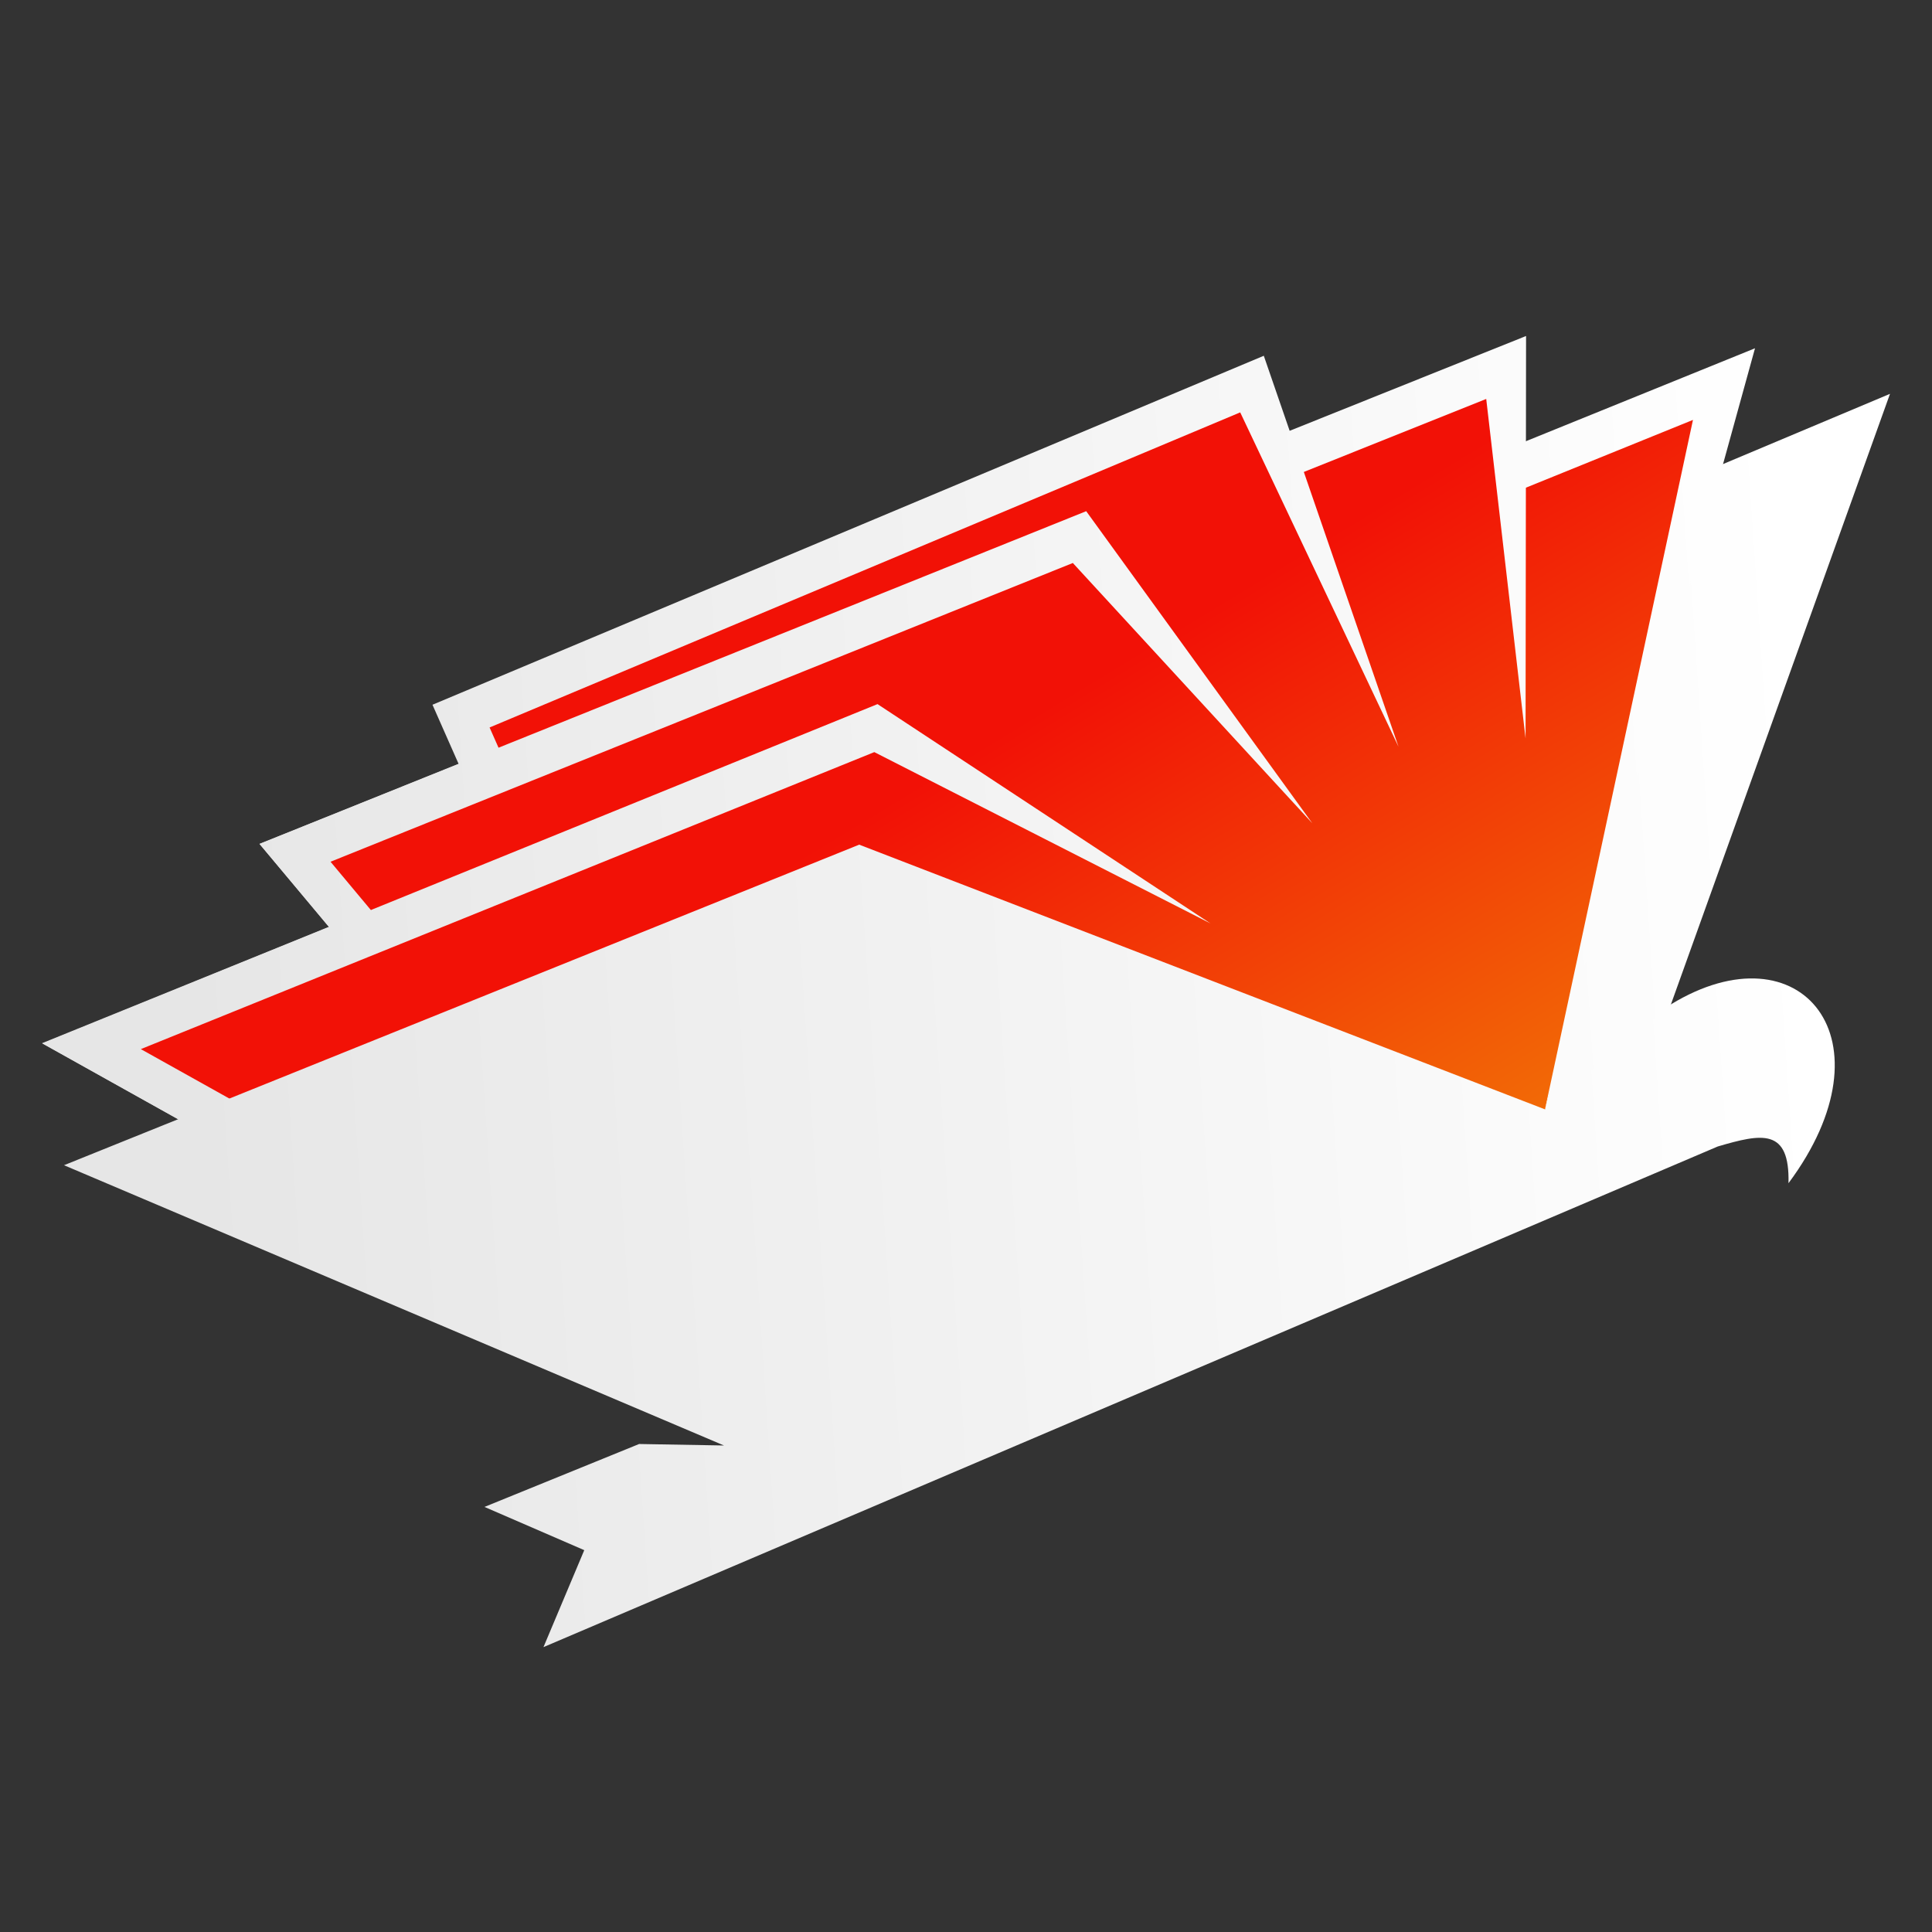 <?xml version="1.0" encoding="UTF-8" standalone="no"?>
<!-- Created with Inkscape (http://www.inkscape.org/) -->

<svg
   width="230"
   height="230"
   viewBox="0 0 60.854 60.854"
   version="1.1"
   id="svg8378"
   sodipodi:docname="flying_book_favicon_dark_mode.svg"
   inkscape:version="1.1 (c68e22c387, 2021-05-23)"
   xmlns:inkscape="http://www.inkscape.org/namespaces/inkscape"
   xmlns:sodipodi="http://sodipodi.sourceforge.net/DTD/sodipodi-0.dtd"
   xmlns:xlink="http://www.w3.org/1999/xlink"
   xmlns="http://www.w3.org/2000/svg"
   xmlns:svg="http://www.w3.org/2000/svg">
  <rect x="0" y="0" width="60.854" height="60.854" fill="#333333" stroke="none"/>
  <sodipodi:namedview
     id="namedview8380"
     pagecolor="#ffffff"
     bordercolor="#666666"
     borderopacity="1.0"
     inkscape:pageshadow="2"
     inkscape:pageopacity="0.0"
     inkscape:pagecheckerboard="true"
     inkscape:document-units="mm"
     showgrid="false"
     units="px"
     height="512px"
     inkscape:zoom="2.4960869"
     inkscape:cx="139.41822"
     inkscape:cy="120.38844"
     inkscape:window-width="1600"
     inkscape:window-height="837"
     inkscape:window-x="-8"
     inkscape:window-y="-8"
     inkscape:window-maximized="1"
     inkscape:current-layer="g57600"
     fit-margin-top="0"
     fit-margin-left="0"
     fit-margin-right="0"
     fit-margin-bottom="0"
     width="256px" />
  <defs
     id="defs8375">
    <linearGradient
       inkscape:collect="always"
       id="linearGradient58187">
      <stop
         style="stop-color:#e6e6e6;stop-opacity:1"
         offset="0"
         id="stop58183" />
      <stop
         style="stop-color:#ffffff;stop-opacity:1"
         offset="1"
         id="stop58185" />
    </linearGradient>
    <linearGradient
       inkscape:collect="always"
       id="linearGradient58181">
      <stop
         style="stop-color:#e6e6e6;stop-opacity:1"
         offset="0"
         id="stop58177" />
      <stop
         style="stop-color:#ffffff;stop-opacity:1"
         offset="1"
         id="stop58179" />
    </linearGradient>
    <linearGradient
       inkscape:collect="always"
       id="linearGradient58175">
      <stop
         style="stop-color:#e6e6e6;stop-opacity:1"
         offset="0"
         id="stop58171" />
      <stop
         style="stop-color:#ffffff;stop-opacity:1"
         offset="1"
         id="stop58173" />
    </linearGradient>
    <linearGradient
       inkscape:collect="always"
       id="linearGradient58169">
      <stop
         style="stop-color:#e6e6e6;stop-opacity:1"
         offset="0"
         id="stop58165" />
      <stop
         style="stop-color:#ffffff;stop-opacity:1"
         offset="1"
         id="stop58167" />
    </linearGradient>
    <linearGradient
       inkscape:collect="always"
       id="linearGradient58163">
      <stop
         style="stop-color:#e6e6e6;stop-opacity:1"
         offset="0"
         id="stop58159" />
      <stop
         style="stop-color:#ffffff;stop-opacity:1"
         offset="1"
         id="stop58161" />
    </linearGradient>
    <linearGradient
       inkscape:collect="always"
       id="linearGradient58157">
      <stop
         style="stop-color:#e6e6e6;stop-opacity:1"
         offset="0"
         id="stop58153" />
      <stop
         style="stop-color:#ffffff;stop-opacity:1"
         offset="1"
         id="stop58155" />
    </linearGradient>
    <linearGradient
       inkscape:collect="always"
       id="linearGradient58151">
      <stop
         style="stop-color:#e6e6e6;stop-opacity:1"
         offset="0"
         id="stop58147" />
      <stop
         style="stop-color:#ffffff;stop-opacity:1"
         offset="1"
         id="stop58149" />
    </linearGradient>
    <linearGradient
       inkscape:collect="always"
       id="linearGradient56826">
      <stop
         style="stop-color:#1a1a1a;stop-opacity:1"
         offset="0"
         id="stop56822" />
      <stop
         style="stop-color:#333333;stop-opacity:1"
         offset="1"
         id="stop56824" />
    </linearGradient>
    <linearGradient
       inkscape:collect="always"
       id="linearGradient56820">
      <stop
         style="stop-color:#1a1a1a;stop-opacity:1"
         offset="0"
         id="stop56816" />
      <stop
         style="stop-color:#333333;stop-opacity:1"
         offset="1"
         id="stop56818" />
    </linearGradient>
    <linearGradient
       inkscape:collect="always"
       id="linearGradient56814">
      <stop
         style="stop-color:#1a1a1a;stop-opacity:1"
         offset="0"
         id="stop56810" />
      <stop
         style="stop-color:#333333;stop-opacity:1"
         offset="1"
         id="stop56812" />
    </linearGradient>
    <linearGradient
       inkscape:collect="always"
       id="linearGradient56808">
      <stop
         style="stop-color:#1a1a1a;stop-opacity:1"
         offset="0"
         id="stop56804" />
      <stop
         style="stop-color:#333333;stop-opacity:1"
         offset="1"
         id="stop56806" />
    </linearGradient>
    <linearGradient
       inkscape:collect="always"
       id="linearGradient56802">
      <stop
         style="stop-color:#1a1a1a;stop-opacity:1"
         offset="0"
         id="stop56798" />
      <stop
         style="stop-color:#333333;stop-opacity:1"
         offset="1"
         id="stop56800" />
    </linearGradient>
    <linearGradient
       inkscape:collect="always"
       id="linearGradient56680">
      <stop
         style="stop-color:#1a1a1a;stop-opacity:1"
         offset="0"
         id="stop56676" />
      <stop
         style="stop-color:#333333;stop-opacity:1"
         offset="1"
         id="stop56678" />
    </linearGradient>
    <linearGradient
       inkscape:collect="always"
       id="linearGradient55281">
      <stop
         style="stop-color:#1a1a1a;stop-opacity:1"
         offset="0"
         id="stop55277" />
      <stop
         style="stop-color:#333333;stop-opacity:1"
         offset="1"
         id="stop55279" />
    </linearGradient>
    <linearGradient
       inkscape:collect="always"
       id="linearGradient47834">
      <stop
         style="stop-color:#f21106;stop-opacity:1"
         offset="0"
         id="stop47830" />
      <stop
         style="stop-color:#f28006;stop-opacity:1"
         offset="1"
         id="stop47832" />
    </linearGradient>
    <linearGradient
       inkscape:collect="always"
       id="linearGradient47828">
      <stop
         style="stop-color:#f21106;stop-opacity:1"
         offset="0"
         id="stop47824" />
      <stop
         style="stop-color:#f28006;stop-opacity:1"
         offset="1"
         id="stop47826" />
    </linearGradient>
    <linearGradient
       inkscape:collect="always"
       id="linearGradient47822">
      <stop
         style="stop-color:#f21106;stop-opacity:1"
         offset="0"
         id="stop47818" />
      <stop
         style="stop-color:#f28006;stop-opacity:1"
         offset="1"
         id="stop47820" />
    </linearGradient>
    <linearGradient
       inkscape:collect="always"
       id="linearGradient47816">
      <stop
         style="stop-color:#f21106;stop-opacity:1"
         offset="0"
         id="stop47812" />
      <stop
         style="stop-color:#f28006;stop-opacity:1"
         offset="1"
         id="stop47814" />
    </linearGradient>
    <linearGradient
       inkscape:collect="always"
       id="linearGradient47496">
      <stop
         style="stop-color:#f21106;stop-opacity:1"
         offset="0"
         id="stop47492" />
      <stop
         style="stop-color:#f28006;stop-opacity:1"
         offset="1"
         id="stop47494" />
    </linearGradient>
    <linearGradient
       inkscape:collect="always"
       xlink:href="#linearGradient47822"
       id="linearGradient47498"
       x1="90.561"
       y1="170.275"
       x2="102.578"
       y2="190.048"
       gradientUnits="userSpaceOnUse"
       gradientTransform="matrix(1.025,0,0,1.025,-53.967,-155.843)" />
    <linearGradient
       inkscape:collect="always"
       xlink:href="#linearGradient47816"
       id="linearGradient47500"
       x1="90.561"
       y1="170.275"
       x2="102.578"
       y2="190.048"
       gradientUnits="userSpaceOnUse"
       gradientTransform="matrix(1.025,0,0,1.025,-53.967,-155.843)" />
    <linearGradient
       inkscape:collect="always"
       xlink:href="#linearGradient47828"
       id="linearGradient47502"
       x1="90.561"
       y1="170.275"
       x2="102.578"
       y2="190.048"
       gradientUnits="userSpaceOnUse"
       gradientTransform="matrix(1.025,0,0,1.025,-53.967,-155.843)" />
    <linearGradient
       inkscape:collect="always"
       xlink:href="#linearGradient47834"
       id="linearGradient47504"
       x1="90.561"
       y1="170.275"
       x2="102.578"
       y2="190.048"
       gradientUnits="userSpaceOnUse"
       gradientTransform="matrix(1.025,0,0,1.025,-53.967,-155.843)" />
    <linearGradient
       inkscape:collect="always"
       xlink:href="#linearGradient47496"
       id="linearGradient47506"
       x1="90.561"
       y1="170.275"
       x2="102.578"
       y2="190.048"
       gradientUnits="userSpaceOnUse"
       gradientTransform="matrix(1.025,0,0,1.025,-53.967,-155.843)" />
    <linearGradient
       inkscape:collect="always"
       xlink:href="#linearGradient55281"
       id="linearGradient55283"
       x1="221.894"
       y1="710.943"
       x2="411.681"
       y2="699.324"
       gradientUnits="userSpaceOnUse"
       gradientTransform="matrix(0.271,0,0,0.271,-53.967,-155.843)" />
    <linearGradient
       inkscape:collect="always"
       xlink:href="#linearGradient56820"
       id="linearGradient55394"
       x1="221.894"
       y1="710.943"
       x2="411.681"
       y2="699.324"
       gradientUnits="userSpaceOnUse"
       gradientTransform="matrix(0.271,0,0,0.271,-53.967,-155.843)" />
    <linearGradient
       inkscape:collect="always"
       xlink:href="#linearGradient56814"
       id="linearGradient55402"
       x1="221.894"
       y1="710.943"
       x2="411.681"
       y2="699.324"
       gradientUnits="userSpaceOnUse"
       gradientTransform="matrix(0.271,0,0,0.271,-53.967,-155.843)" />
    <linearGradient
       inkscape:collect="always"
       xlink:href="#linearGradient56808"
       id="linearGradient55410"
       x1="221.894"
       y1="710.943"
       x2="411.681"
       y2="699.324"
       gradientUnits="userSpaceOnUse"
       gradientTransform="matrix(0.271,0,0,0.271,-53.967,-155.843)" />
    <linearGradient
       inkscape:collect="always"
       xlink:href="#linearGradient56802"
       id="linearGradient55418"
       x1="221.894"
       y1="710.943"
       x2="411.681"
       y2="699.324"
       gradientUnits="userSpaceOnUse"
       gradientTransform="matrix(0.271,0,0,0.271,-53.967,-155.843)" />
    <linearGradient
       inkscape:collect="always"
       xlink:href="#linearGradient56826"
       id="linearGradient56674"
       gradientUnits="userSpaceOnUse"
       x1="221.894"
       y1="710.943"
       x2="411.681"
       y2="699.324"
       gradientTransform="matrix(0.271,0,0,0.271,-53.967,-155.843)" />
    <linearGradient
       inkscape:collect="always"
       xlink:href="#linearGradient56680"
       id="linearGradient56682"
       x1="58.709"
       y1="188.104"
       x2="108.924"
       y2="185.03"
       gradientUnits="userSpaceOnUse"
       gradientTransform="matrix(1.025,0,0,1.025,-53.967,-155.843)" />
    <linearGradient
       inkscape:collect="always"
       xlink:href="#linearGradient58151"
       id="linearGradient58133"
       gradientUnits="userSpaceOnUse"
       x1="58.709"
       y1="188.104"
       x2="108.624"
       y2="184.73"
       gradientTransform="matrix(1.025,0,0,1.025,-53.967,-155.843)" />
    <linearGradient
       inkscape:collect="always"
       xlink:href="#linearGradient58157"
       id="linearGradient58135"
       gradientUnits="userSpaceOnUse"
       x1="221.894"
       y1="710.943"
       x2="410.548"
       y2="698.191"
       gradientTransform="matrix(0.271,0,0,0.271,-53.967,-155.843)" />
    <linearGradient
       inkscape:collect="always"
       xlink:href="#linearGradient58163"
       id="linearGradient58137"
       gradientUnits="userSpaceOnUse"
       x1="221.894"
       y1="710.943"
       x2="410.548"
       y2="698.191"
       gradientTransform="matrix(0.271,0,0,0.271,-53.967,-155.843)" />
    <linearGradient
       inkscape:collect="always"
       xlink:href="#linearGradient58169"
       id="linearGradient58139"
       gradientUnits="userSpaceOnUse"
       x1="221.894"
       y1="710.943"
       x2="410.548"
       y2="698.191"
       gradientTransform="matrix(0.271,0,0,0.271,-53.967,-155.843)" />
    <linearGradient
       inkscape:collect="always"
       xlink:href="#linearGradient58175"
       id="linearGradient58141"
       gradientUnits="userSpaceOnUse"
       x1="221.894"
       y1="710.943"
       x2="410.548"
       y2="698.191"
       gradientTransform="matrix(0.271,0,0,0.271,-53.967,-155.843)" />
    <linearGradient
       inkscape:collect="always"
       xlink:href="#linearGradient58181"
       id="linearGradient58143"
       gradientUnits="userSpaceOnUse"
       x1="221.894"
       y1="710.943"
       x2="410.548"
       y2="698.191"
       gradientTransform="matrix(0.271,0,0,0.271,-53.967,-155.843)" />
    <linearGradient
       inkscape:collect="always"
       xlink:href="#linearGradient58187"
       id="linearGradient58145"
       gradientUnits="userSpaceOnUse"
       x1="221.894"
       y1="710.943"
       x2="410.548"
       y2="698.191"
       gradientTransform="matrix(0.271,0,0,0.271,-53.967,-155.843)" />
    <linearGradient
       inkscape:collect="always"
       xlink:href="#linearGradient47822"
       id="linearGradient59243"
       gradientUnits="userSpaceOnUse"
       x1="90.561"
       y1="170.275"
       x2="102.578"
       y2="190.048"
       gradientTransform="matrix(1.025,0,0,1.025,-53.967,-155.843)" />
    <linearGradient
       inkscape:collect="always"
       xlink:href="#linearGradient47816"
       id="linearGradient59245"
       gradientUnits="userSpaceOnUse"
       x1="90.561"
       y1="170.275"
       x2="102.578"
       y2="190.048"
       gradientTransform="matrix(1.025,0,0,1.025,-53.967,-155.843)" />
    <linearGradient
       inkscape:collect="always"
       xlink:href="#linearGradient47828"
       id="linearGradient59247"
       gradientUnits="userSpaceOnUse"
       x1="90.561"
       y1="170.275"
       x2="102.578"
       y2="190.048"
       gradientTransform="matrix(1.025,0,0,1.025,-53.967,-155.843)" />
    <linearGradient
       inkscape:collect="always"
       xlink:href="#linearGradient47834"
       id="linearGradient59249"
       gradientUnits="userSpaceOnUse"
       x1="90.561"
       y1="170.275"
       x2="102.578"
       y2="190.048"
       gradientTransform="matrix(1.025,0,0,1.025,-53.967,-155.843)" />
    <linearGradient
       inkscape:collect="always"
       xlink:href="#linearGradient47496"
       id="linearGradient59251"
       gradientUnits="userSpaceOnUse"
       x1="90.561"
       y1="170.275"
       x2="102.578"
       y2="190.048"
       gradientTransform="matrix(1.025,0,0,1.025,-53.967,-155.843)" />
  </defs>
  <g
     inkscape:groupmode="layer"
     id="layer11"
     inkscape:label="Light Mode"
     style="display:none"
     sodipodi:insensitive="true">
    <g
       inkscape:groupmode="layer"
       id="layer13"
       inkscape:label="Light Background"
       style="display:none"
       sodipodi:insensitive="true">
      <path
         id="rect57061"
         style="opacity:1;fill:#ffffff;stroke-width:0.794;stroke-linecap:round;stroke-linejoin:round;stroke-miterlimit:10"
         d="M 0,0 H 60.854 V 60.854 H 0 Z"
         sodipodi:nodetypes="ccccc" />
    </g>
    <g
       inkscape:groupmode="layer"
       id="layer2"
       inkscape:label="Book"
       style="display:inline"
       sodipodi:insensitive="true">
      <g
         inkscape:groupmode="layer"
         id="layer4"
         inkscape:label="fold_0_back"
         style="display:inline">
        <path
           style="fill:url(#linearGradient56682);fill-opacity:1;stroke:none;stroke-width:0.271px;stroke-linecap:butt;stroke-linejoin:miter;stroke-opacity:1"
           d="m 27.063,26.062 32.468,-13.657 -6.9,19.23 -0.898,2.738 -3.069,0.568 z"
           id="path10772"
           sodipodi:nodetypes="cccccc" />
      </g>
      <g
         inkscape:groupmode="layer"
         id="layer5"
         inkscape:label="fold_1"
         style="display:inline">
        <path
           style="fill:url(#linearGradient59243);fill-opacity:1;stroke:none;stroke-width:0.271px;stroke-linecap:butt;stroke-linejoin:miter;stroke-opacity:1"
           d="m 29.139,22.065 25.271,-9.924 -5.746,22.801 -24.563,10.639 z"
           id="path5292"
           sodipodi:nodetypes="ccccc" />
        <path
           style="color:#000000;fill:url(#linearGradient56674);fill-opacity:1;stroke-width:0.271;-inkscape-stroke:none"
           d="M 55.279,10.97 1.323,32.859 24.101,45.58 24.762,44.395 4.453,33.054 53.325,13.226 48.664,34.942 Z"
           id="path1870"
           sodipodi:nodetypes="cccccccc" />
      </g>
      <g
         inkscape:groupmode="layer"
         id="layer6"
         inkscape:label="fold_2"
         style="display:inline">
        <path
           style="fill:url(#linearGradient59245);fill-opacity:1;stroke:none;stroke-width:0.271px;stroke-linecap:butt;stroke-linejoin:miter;stroke-opacity:1"
           d="m 23.17,21.405 24.186,-9.924 0.696,11.777 0.612,11.683 -24.563,10.639 z"
           id="path5077"
           sodipodi:nodetypes="cccccc" />
        <path
           style="color:#000000;fill:url(#linearGradient55394);fill-opacity:1;stroke-width:0.271;-inkscape-stroke:none"
           d="M 48.068,10.583 8.174,26.581 23.784,45.191 25.078,44.785 9.84,27.362 46.813,12.566 48.052,23.258 Z"
           id="path1878"
           sodipodi:nodetypes="cccccccc" />
      </g>
      <g
         inkscape:groupmode="layer"
         id="layer7"
         inkscape:label="fold_3"
         style="display:inline">
        <path
           style="fill:url(#linearGradient59247);fill-opacity:1;stroke:none;stroke-width:0.271px;stroke-linecap:butt;stroke-linejoin:miter;stroke-opacity:1"
           d="M 14.336,22.371 39.064,12.447 44.05,23.52 48.664,34.942 24.101,45.58 Z"
           id="path4725"
           sodipodi:nodetypes="cccccc" />
        <path
           style="color:#000000;fill:url(#linearGradient55402);fill-opacity:1;stroke-width:0.271;-inkscape-stroke:none"
           d="m 39.807,11.206 -26.185,10.991 10.189,23.064 1.241,-0.548 -9.631,-21.8 23.643,-9.924 4.986,10.531 z"
           id="path1886"
           sodipodi:nodetypes="cccccccc" />
      </g>
      <g
         inkscape:groupmode="layer"
         id="layer8"
         inkscape:label="fold_4"
         style="display:inline">
        <path
           style="fill:url(#linearGradient59249);fill-opacity:1;stroke:none;stroke-width:0.271px;stroke-linecap:butt;stroke-linejoin:miter;stroke-opacity:1"
           d="M 9.325,26.6 33.791,17.19 41.333,25.929 48.664,34.942 24.101,45.58 Z"
           id="path4335"
           sodipodi:nodetypes="cccccc" />
        <path
           style="color:#000000;fill:url(#linearGradient55410);fill-opacity:1;stroke-width:0.271;-inkscape-stroke:none"
           d="M 34.213,16.101 8.174,26.581 23.911,45.423 24.952,44.553 10.411,27.143 33.791,17.732 41.333,25.929 Z"
           id="path1894"
           sodipodi:nodetypes="cccccccc" />
      </g>
      <g
         inkscape:groupmode="layer"
         id="layer9"
         inkscape:label="fold_5"
         style="display:inline">
        <path
           style="fill:url(#linearGradient59251);fill-opacity:1;stroke:none;stroke-width:0.271px;stroke-linecap:butt;stroke-linejoin:miter;stroke-opacity:1"
           d="m 2.809,33.045 24.731,-9.898 10.587,5.938 10.537,5.857 -24.563,10.639 z"
           id="path4163"
           sodipodi:nodetypes="cccccc" />
        <path
           style="color:#000000;fill:url(#linearGradient55418);fill-opacity:1;stroke-width:0.271;-inkscape-stroke:none"
           d="M 27.639,22.178 1.339,32.868 24.101,45.58 24.762,44.395 4.436,33.045 27.539,23.69 38.127,29.085 Z"
           id="path1902"
           sodipodi:nodetypes="cccccccc" />
      </g>
      <g
         inkscape:groupmode="layer"
         id="layer10"
         inkscape:label="fold_6_front"
         style="display:inline">
        <path
           id="path14560"
           style="fill:url(#linearGradient55283);fill-opacity:1;stroke:none;stroke-width:0.271px;stroke-linecap:butt;stroke-linejoin:miter;stroke-opacity:1"
           d="m 27.063,26.605 -25.047,10.097 20.787,8.828 -2.672,-0.048 -4.871,1.982 3.143,1.362 -1.285,3.054 36.987,-15.769 c 1.393,-0.41 2.27,-0.586 2.229,1.156 3.361,-4.512 0.395,-8.131 -3.703,-5.633 l -3.967,3.307 z"
           sodipodi:nodetypes="cccccccccccc" />
      </g>
    </g>
  </g>
  <g
     inkscape:groupmode="layer"
     id="g57650"
     inkscape:label="Dark Mode"
     style="display:inline"
     sodipodi:insensitive="true">
    <g
       inkscape:groupmode="layer"
       id="g57600"
       inkscape:label="Dark Background"
       style="display:none"
       sodipodi:insensitive="true">
      <path
         id="path57598"
         style="opacity:1;fill:#1a1a1a;stroke-width:0.794;stroke-linecap:round;stroke-linejoin:round;stroke-miterlimit:10"
         d="M 0,0 H 60.854 V 60.854 H 0 Z"
         sodipodi:nodetypes="ccccc" />
    </g>
    <g
       inkscape:groupmode="layer"
       id="g57648"
       inkscape:label="Book"
       style="display:inline"
       sodipodi:insensitive="true">
      <g
         inkscape:groupmode="layer"
         id="g57612"
         inkscape:label="fold_0_back"
         style="display:inline"
         sodipodi:insensitive="true">
        <path
           style="fill:url(#linearGradient58133);fill-opacity:1;stroke:none;stroke-width:0.271px;stroke-linecap:butt;stroke-linejoin:miter;stroke-opacity:1"
           d="M 27.063,26.062 59.531,12.405 52.631,31.635 51.733,34.373 48.664,34.942 Z"
           id="path57610"
           sodipodi:nodetypes="cccccc" />
      </g>
      <g
         inkscape:groupmode="layer"
         id="g57618"
         inkscape:label="fold_1"
         style="display:inline"
         sodipodi:insensitive="true">
        <path
           style="fill:url(#linearGradient47498);fill-opacity:1;stroke:none;stroke-width:0.271px;stroke-linecap:butt;stroke-linejoin:miter;stroke-opacity:1"
           d="M 29.139,22.065 54.41,12.141 48.664,34.942 24.101,45.58 Z"
           id="path57614"
           sodipodi:nodetypes="ccccc" />
        <path
           style="color:#000000;fill:url(#linearGradient58135);fill-opacity:1;stroke-width:0.271;-inkscape-stroke:none"
           d="M 55.279,10.97 1.323,32.859 24.101,45.58 24.762,44.395 4.453,33.054 53.325,13.226 48.664,34.942 Z"
           id="path57616"
           sodipodi:nodetypes="cccccccc" />
      </g>
      <g
         inkscape:groupmode="layer"
         id="g57624"
         inkscape:label="fold_2"
         style="display:inline"
         sodipodi:insensitive="true">
        <path
           style="fill:url(#linearGradient47500);fill-opacity:1;stroke:none;stroke-width:0.271px;stroke-linecap:butt;stroke-linejoin:miter;stroke-opacity:1"
           d="M 23.17,21.405 47.356,11.481 48.052,23.258 48.664,34.942 24.101,45.58 Z"
           id="path57620"
           sodipodi:nodetypes="cccccc" />
        <path
           style="color:#000000;fill:url(#linearGradient58137);fill-opacity:1;stroke-width:0.271;-inkscape-stroke:none"
           d="M 48.068,10.583 8.174,26.581 23.784,45.191 25.078,44.785 9.84,27.362 46.813,12.566 48.052,23.258 Z"
           id="path57622"
           sodipodi:nodetypes="cccccccc" />
      </g>
      <g
         inkscape:groupmode="layer"
         id="g57630"
         inkscape:label="fold_3"
         style="display:inline"
         sodipodi:insensitive="true">
        <path
           style="fill:url(#linearGradient47502);fill-opacity:1;stroke:none;stroke-width:0.271px;stroke-linecap:butt;stroke-linejoin:miter;stroke-opacity:1"
           d="M 14.336,22.371 39.064,12.447 44.05,23.52 48.664,34.942 24.101,45.58 Z"
           id="path57626"
           sodipodi:nodetypes="cccccc" />
        <path
           style="color:#000000;fill:url(#linearGradient58139);fill-opacity:1;stroke-width:0.271;-inkscape-stroke:none"
           d="M 39.807,11.206 13.622,22.198 23.811,45.262 25.052,44.714 15.421,22.914 39.064,12.989 44.05,23.52 Z"
           id="path57628"
           sodipodi:nodetypes="cccccccc" />
      </g>
      <g
         inkscape:groupmode="layer"
         id="g57636"
         inkscape:label="fold_4"
         style="display:inline"
         sodipodi:insensitive="true">
        <path
           style="fill:url(#linearGradient47504);fill-opacity:1;stroke:none;stroke-width:0.271px;stroke-linecap:butt;stroke-linejoin:miter;stroke-opacity:1"
           d="m 9.325,26.6 24.466,-9.41 7.542,8.739 7.331,9.013 -24.563,10.639 z"
           id="path57632"
           sodipodi:nodetypes="cccccc" />
        <path
           style="color:#000000;fill:url(#linearGradient58141);fill-opacity:1;stroke-width:0.271;-inkscape-stroke:none"
           d="M 34.213,16.101 8.174,26.581 23.911,45.423 24.952,44.553 10.411,27.143 l 23.381,-9.41 7.542,8.197 z"
           id="path57634"
           sodipodi:nodetypes="cccccccc" />
      </g>
      <g
         inkscape:groupmode="layer"
         id="g57642"
         inkscape:label="fold_5"
         style="display:inline"
         sodipodi:insensitive="true">
        <path
           style="fill:url(#linearGradient47506);fill-opacity:1;stroke:none;stroke-width:0.271px;stroke-linecap:butt;stroke-linejoin:miter;stroke-opacity:1"
           d="M 2.809,33.045 27.539,23.147 38.127,29.085 48.664,34.942 24.101,45.58 Z"
           id="path57638"
           sodipodi:nodetypes="cccccc" />
        <path
           style="color:#000000;fill:url(#linearGradient58143);fill-opacity:1;stroke-width:0.271;-inkscape-stroke:none"
           d="M 27.64,22.178 1.339,32.868 24.101,45.58 24.762,44.395 4.436,33.045 27.539,23.69 l 10.587,5.395 z"
           id="path57640"
           sodipodi:nodetypes="cccccccc" />
      </g>
      <g
         inkscape:groupmode="layer"
         id="g57646"
         inkscape:label="fold_6_front"
         style="display:inline"
         sodipodi:insensitive="true">
        <path
           id="path57644"
           style="fill:url(#linearGradient58145);fill-opacity:1;stroke:none;stroke-width:0.271px;stroke-linecap:butt;stroke-linejoin:miter;stroke-opacity:1"
           d="M 27.063,26.605 2.016,36.702 22.804,45.53 20.131,45.483 l -4.871,1.982 3.143,1.362 -1.285,3.054 36.987,-15.769 c 1.393,-0.41 2.27,-0.586 2.229,1.156 3.361,-4.512 0.395,-8.131 -3.703,-5.633 l -3.967,3.307 z"
           sodipodi:nodetypes="cccccccccccc" />
      </g>
    </g>
  </g>
</svg>
